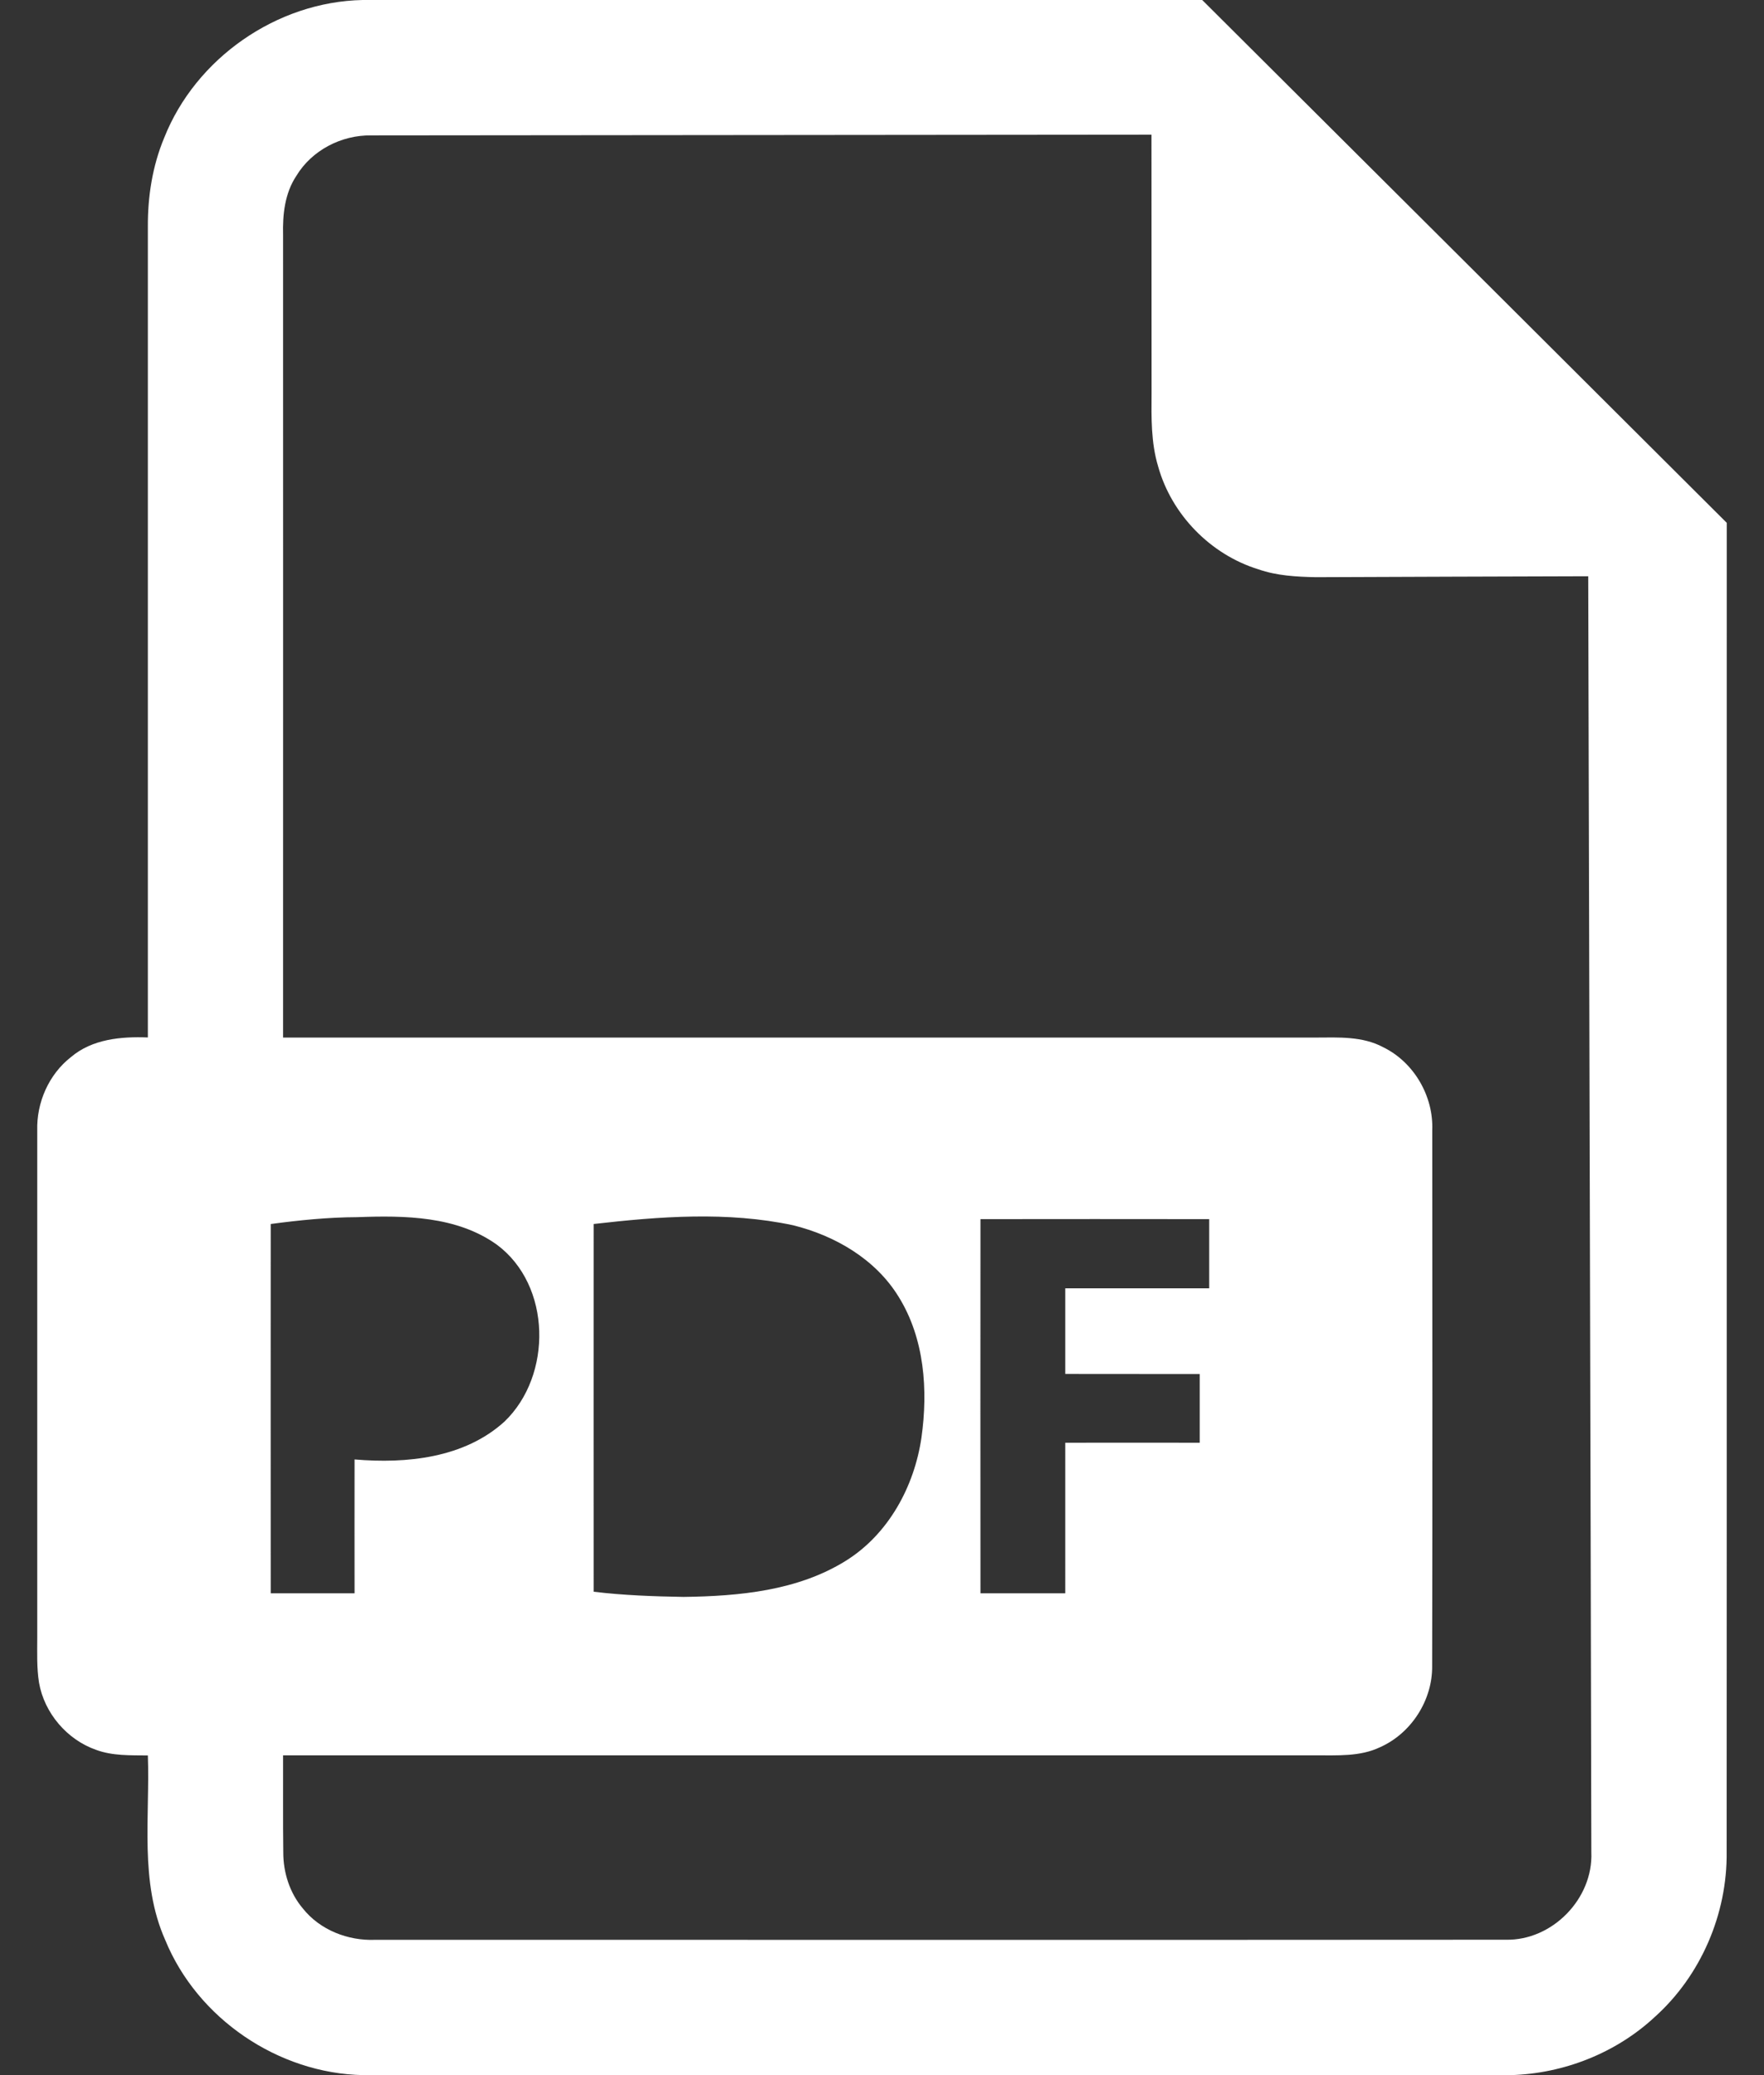 <svg width="17" height="20" viewBox="0 0 17 20" fill="none" xmlns="http://www.w3.org/2000/svg">
<rect x="0" y="0" width="17" height="20" fill="#333333" stroke="none"/>
<path d="M3.494 0H11.586C13.271 1.68 14.957 3.358 16.641 5.039C16.64 9.309 16.642 13.58 16.64 17.85C16.647 18.446 16.392 19.04 15.948 19.439C15.574 19.787 15.071 19.985 14.562 20H3.499C2.681 19.984 1.902 19.455 1.592 18.697C1.343 18.136 1.446 17.512 1.425 16.919C1.258 16.917 1.085 16.924 0.926 16.865C0.646 16.767 0.427 16.511 0.376 16.217C0.353 16.073 0.359 15.927 0.359 15.781C0.36 14.153 0.358 12.526 0.359 10.898C0.351 10.627 0.47 10.355 0.684 10.188C0.889 10.014 1.167 9.989 1.425 9.999C1.425 7.395 1.425 4.791 1.425 2.187C1.423 1.895 1.469 1.6 1.582 1.329C1.886 0.561 2.667 0.017 3.494 0ZM2.856 1.695C2.744 1.863 2.723 2.069 2.728 2.265C2.729 4.843 2.728 7.421 2.728 10C6.046 10 9.363 10 12.681 10C12.899 9.999 13.131 9.986 13.33 10.093C13.627 10.238 13.816 10.565 13.803 10.894C13.804 12.614 13.806 14.335 13.802 16.056C13.806 16.386 13.601 16.706 13.299 16.84C13.106 16.932 12.887 16.917 12.679 16.918C9.362 16.918 6.045 16.918 2.728 16.918C2.729 17.23 2.726 17.542 2.73 17.855C2.73 18.048 2.792 18.244 2.918 18.393C3.083 18.601 3.352 18.706 3.614 18.696C7.246 18.695 10.879 18.698 14.511 18.695C14.959 18.705 15.355 18.3 15.336 17.852C15.328 13.753 15.316 9.654 15.306 5.554C14.431 5.557 13.556 5.559 12.68 5.563C12.494 5.559 12.304 5.549 12.127 5.487C11.666 5.345 11.29 4.959 11.161 4.495C11.092 4.266 11.096 4.025 11.098 3.789C11.098 2.958 11.098 2.128 11.097 1.298C8.59 1.3 6.083 1.302 3.576 1.305C3.29 1.301 3.005 1.448 2.856 1.695ZM3.443 11.731C3.164 11.732 2.885 11.76 2.609 11.797C2.609 12.984 2.608 14.17 2.609 15.356C2.878 15.356 3.148 15.357 3.417 15.356C3.417 14.926 3.416 14.496 3.417 14.066C3.917 14.109 4.475 14.053 4.862 13.701C5.325 13.257 5.316 12.387 4.788 11.996C4.401 11.719 3.899 11.714 3.443 11.731ZM5.721 11.797C5.721 12.979 5.72 14.159 5.721 15.341C6.009 15.376 6.298 15.386 6.588 15.391C7.123 15.384 7.687 15.332 8.151 15.043C8.562 14.787 8.811 14.328 8.88 13.857C8.945 13.398 8.91 12.9 8.66 12.498C8.438 12.136 8.048 11.909 7.643 11.809C7.011 11.674 6.357 11.724 5.721 11.797ZM9.449 11.75C9.448 12.952 9.448 14.153 9.449 15.356C9.721 15.357 9.993 15.356 10.266 15.356C10.267 14.872 10.265 14.389 10.266 13.905C10.698 13.904 11.13 13.905 11.562 13.905C11.562 13.684 11.562 13.463 11.562 13.243C11.13 13.242 10.698 13.243 10.266 13.242C10.266 12.967 10.266 12.692 10.266 12.417C10.728 12.416 11.191 12.417 11.653 12.417C11.653 12.194 11.653 11.972 11.653 11.75C10.918 11.749 10.184 11.749 9.449 11.75Z" fill="white"/>
</svg>
